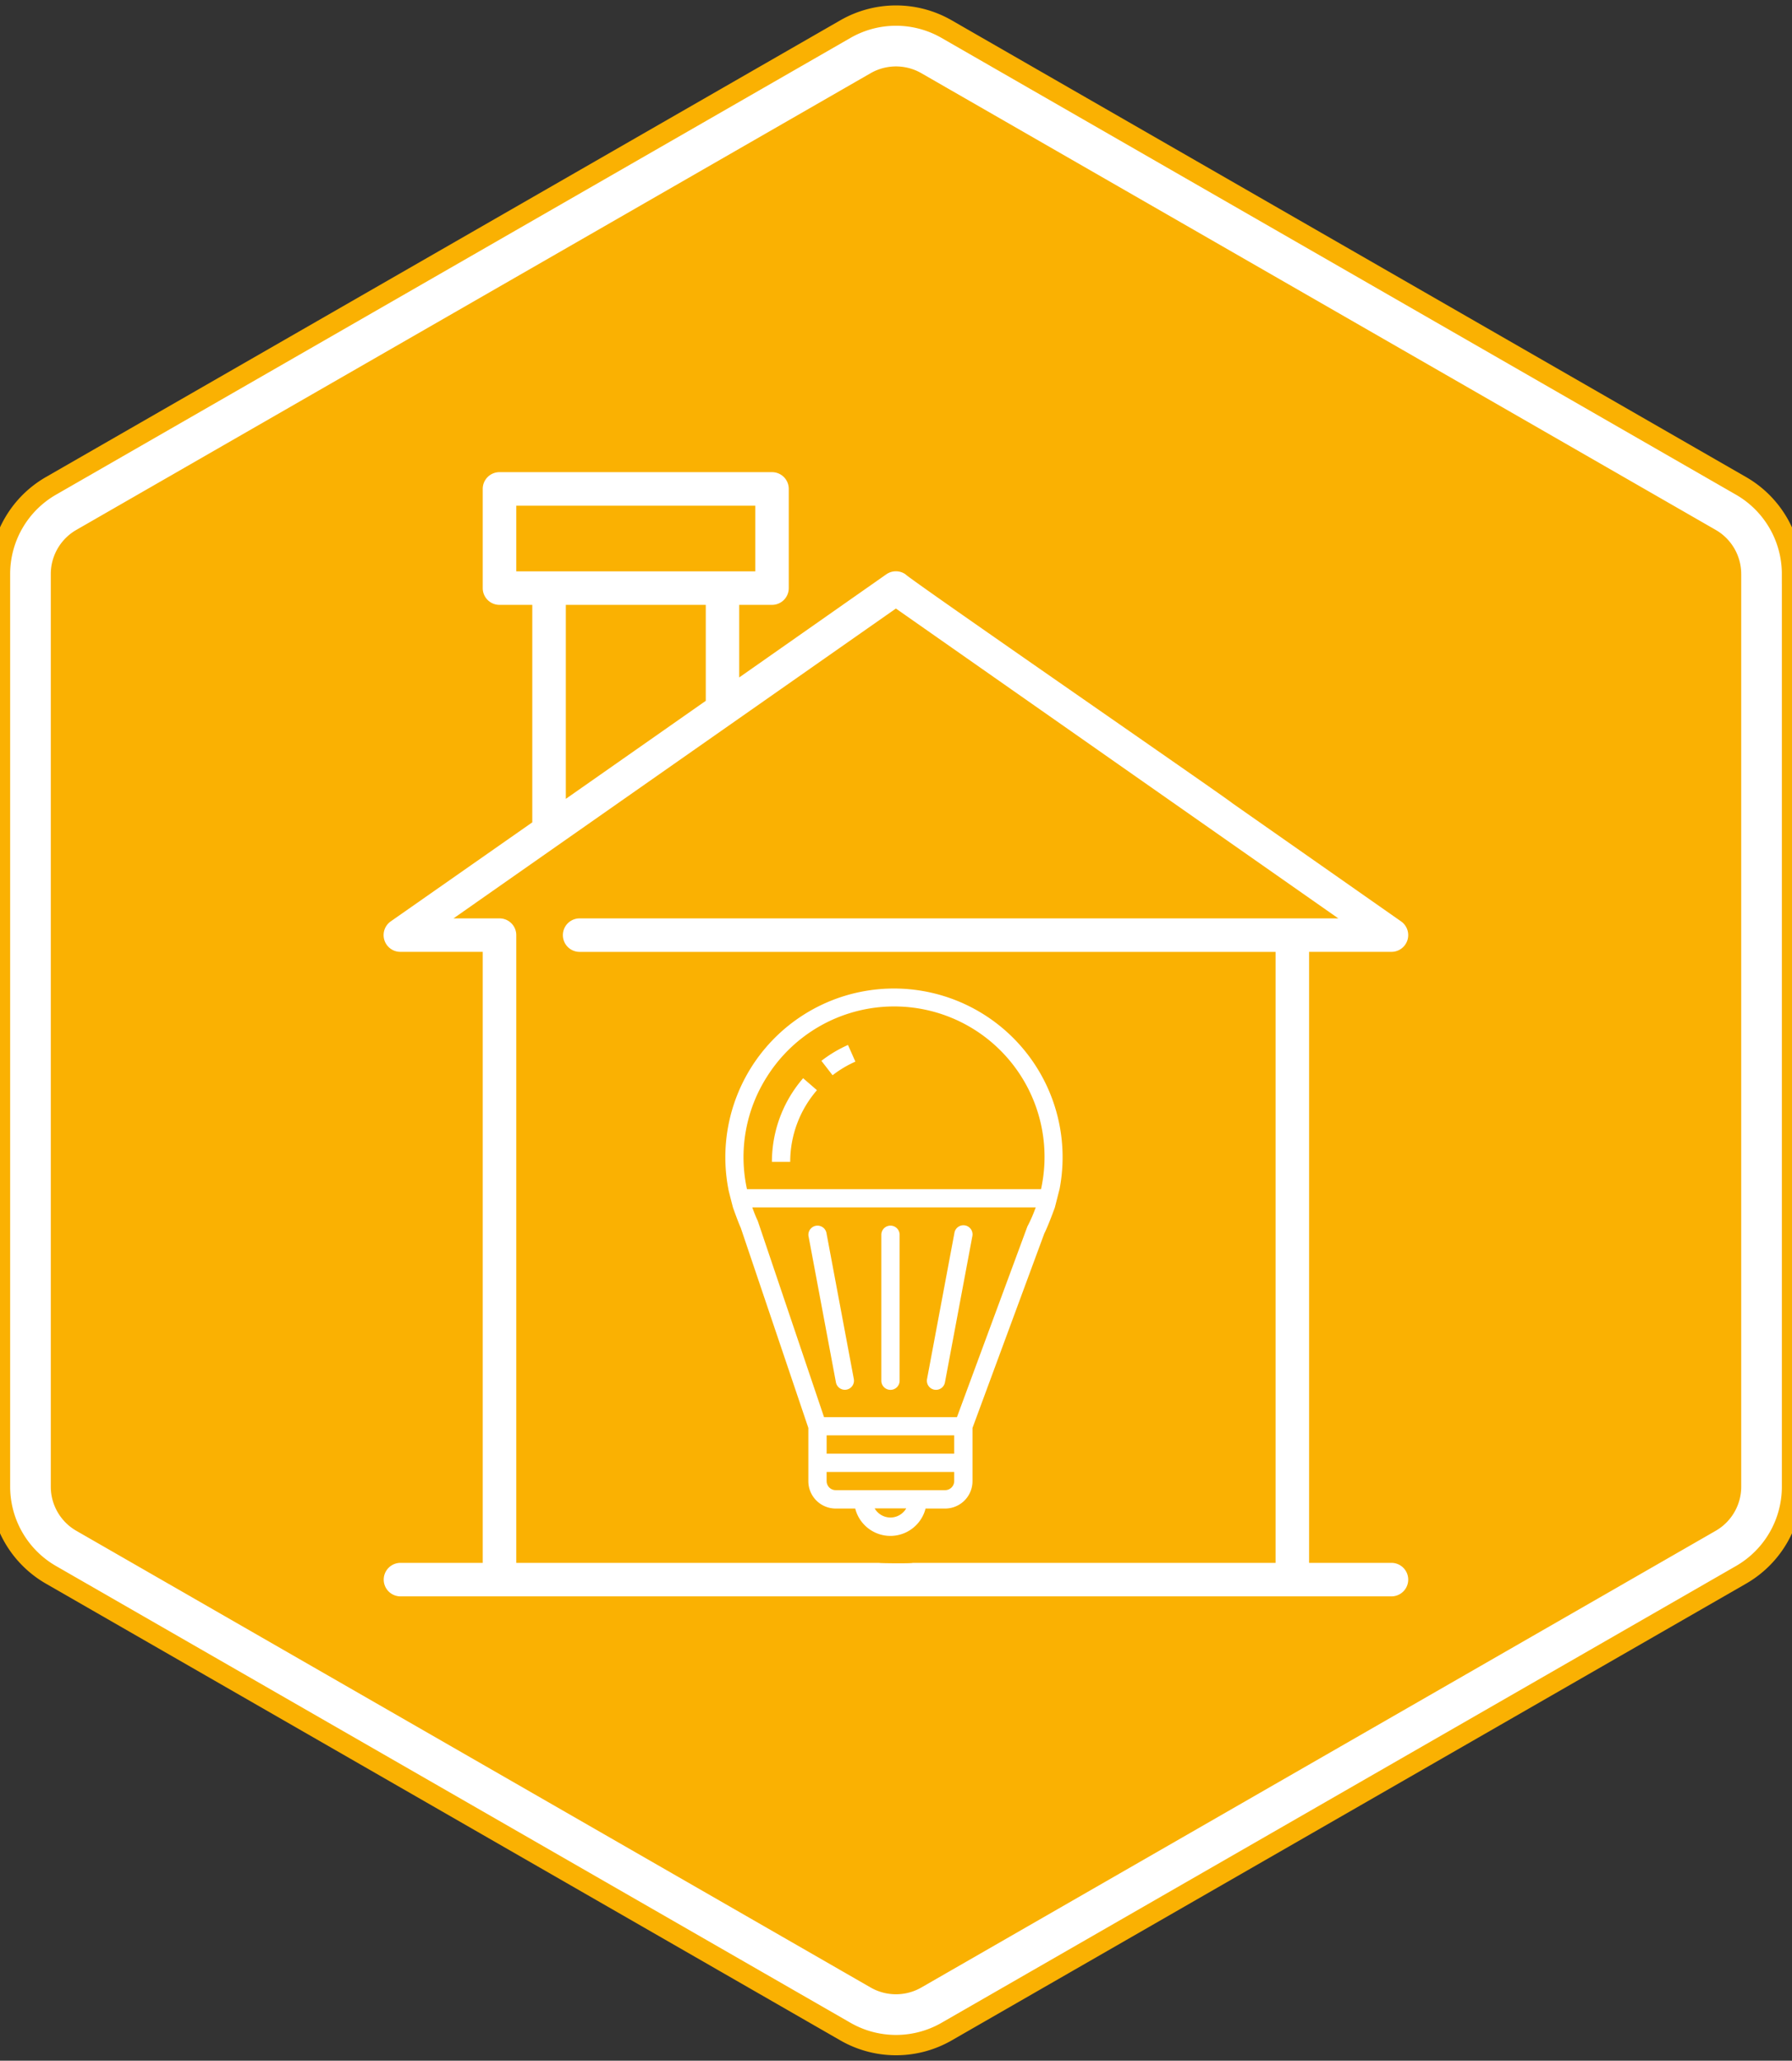 <svg xmlns="http://www.w3.org/2000/svg" width="88.202" height="101.382"><rect width="100%" height="100%" fill="#333333" stroke="none"/><g data-name="Grupo 1017"><g data-name="Polígono 1" fill="#fab102" stroke="#fab102"><path d="M1.5 73.143V28.239a3.51 3.51 0 011.756-3.035l39.1-22.472a3.512 3.512 0 013.489 0l39.101 22.472a3.509 3.509 0 011.756 3.035v44.904a3.51 3.51 0 01-1.756 3.035L45.845 98.649a3.512 3.512 0 01-3.488 0L3.256 76.178A3.509 3.509 0 011.5 73.143z"/><path d="M85.202 28.239c0-.714-.384-1.379-1.003-1.734L45.097 4.033a2.007 2.007 0 00-1.993 0l-39.1 22.472A2.005 2.005 0 003 28.239v44.904c0 .714.384 1.378 1.003 1.734l39.101 22.472a2.007 2.007 0 001.993 0L84.2 74.877a2.005 2.005 0 001.003-1.734V28.239m3 0v44.904a5 5 0 01-2.509 4.335l-39.1 22.472a5 5 0 01-4.983 0L2.508 77.478A5 5 0 010 73.143V28.239a5 5 0 012.508-4.335L41.61 1.432a5 5 0 014.982 0l39.101 22.472a5 5 0 012.509 4.335z" fill="#fff"/></g><g data-name="Grupo 547"><g data-name="Grupo 492"><g data-name="Grupo 491"><path data-name="Trazado 1579" d="M43.828 60.299a.449.449 0 00-.449.449v7.18a.45.45 0 10.9 0v-7.18a.449.449 0 00-.451-.449z" fill="#fff"/></g></g><g data-name="Grupo 494"><g data-name="Grupo 493"><path data-name="Trazado 1580" d="M42.025 67.844l-1.346-7.18a.449.449 0 00-.888.127q0 .019.007.038l1.346 7.18a.448.448 0 10.881-.165z" fill="#fff"/></g></g><g data-name="Grupo 496"><g data-name="Grupo 495"><path data-name="Trazado 1581" d="M47.521 60.292a.449.449 0 00-.539.336c0 .012-.005.025-.007.038l-1.346 7.18a.448.448 0 10.881.166l1.346-7.18a.449.449 0 00-.335-.54z" fill="#fff"/></g></g><g data-name="Grupo 498"><g data-name="Grupo 497"><path data-name="Trazado 1582" d="M52.151 58.504a8.3 8.3 0 10-16.3 0c-.019-.035.225.9.225.9s.235.672.383 1l3.328 9.848v2.619a1.346 1.346 0 001.346 1.346h.961a1.786 1.786 0 003.462 0h.961a1.346 1.346 0 001.349-1.353v-2.612l3.533-9.563c.209-.414.522-1.287.522-1.287s.225-.885.23-.898zm-8.323 16.155a.9.9 0 01-.777-.449h1.553a.9.9 0 01-.776.449zm3.138-1.795a.449.449 0 01-.449.449h-5.382a.449.449 0 01-.449-.449v-.447h6.28zm0-1.346h-6.279v-.901h6.279zm3.619-11.213a.493.493 0 00-.022.049L47.1 69.723h-6.54l-3.256-9.636a.422.422 0 00-.018-.045c-.1-.21-.18-.424-.258-.64h13.95a7.482 7.482 0 01-.39.902zm.649-1.8H36.766a7.362 7.362 0 011-5.558 7.4 7.4 0 0113.473 5.559z" fill="#fff"/></g></g><g data-name="Grupo 500"><g data-name="Grupo 499"><path data-name="Trazado 1583" d="M41.738 51.41a6.26 6.26 0 00-1.308.781l.549.709a5.42 5.42 0 011.122-.67z" fill="#fff"/></g></g><g data-name="Grupo 502"><g data-name="Grupo 501"><path data-name="Trazado 1584" d="M39.53 53.046a6.282 6.282 0 00-1.536 4.116h.9a5.382 5.382 0 011.316-3.527z" fill="#fff"/></g></g><g data-name="greenhouse (1)"><g data-name="Grupo 543"><path data-name="Trazado 1612" d="M68.488 76.89h-4.055V46.829h4.054a.824.824 0 00.472-1.5l-8.311-5.818c0-.058-16.005-11.1-16.079-11.256a.824.824 0 00-.945 0l-7.24 5.074v-3.571h1.615a.824.824 0 00.824-.824v-4.878a.824.824 0 00-.824-.827H24.584a.824.824 0 00-.824.824v4.881a.824.824 0 00.824.824h1.615v10.7l-6.965 4.871a.824.824 0 00.472 1.5h4.054V76.89h-4.049a.824.824 0 100 1.648h48.777a.824.824 0 100-1.648zM25.411 28.11v-3.23h11.764v3.23H25.411zm9.327 1.648v4.722l-6.888 4.822v-9.544zm-6.209 15.425a.824.824 0 100 1.648h34.256V76.89H44.921c.008.034-1.69.02-1.648 0H25.411V46.007a.824.824 0 00-.824-.824h-2.266l21.775-15.244 21.776 15.244H28.529z" fill="#fff"/></g></g></g></g></svg>